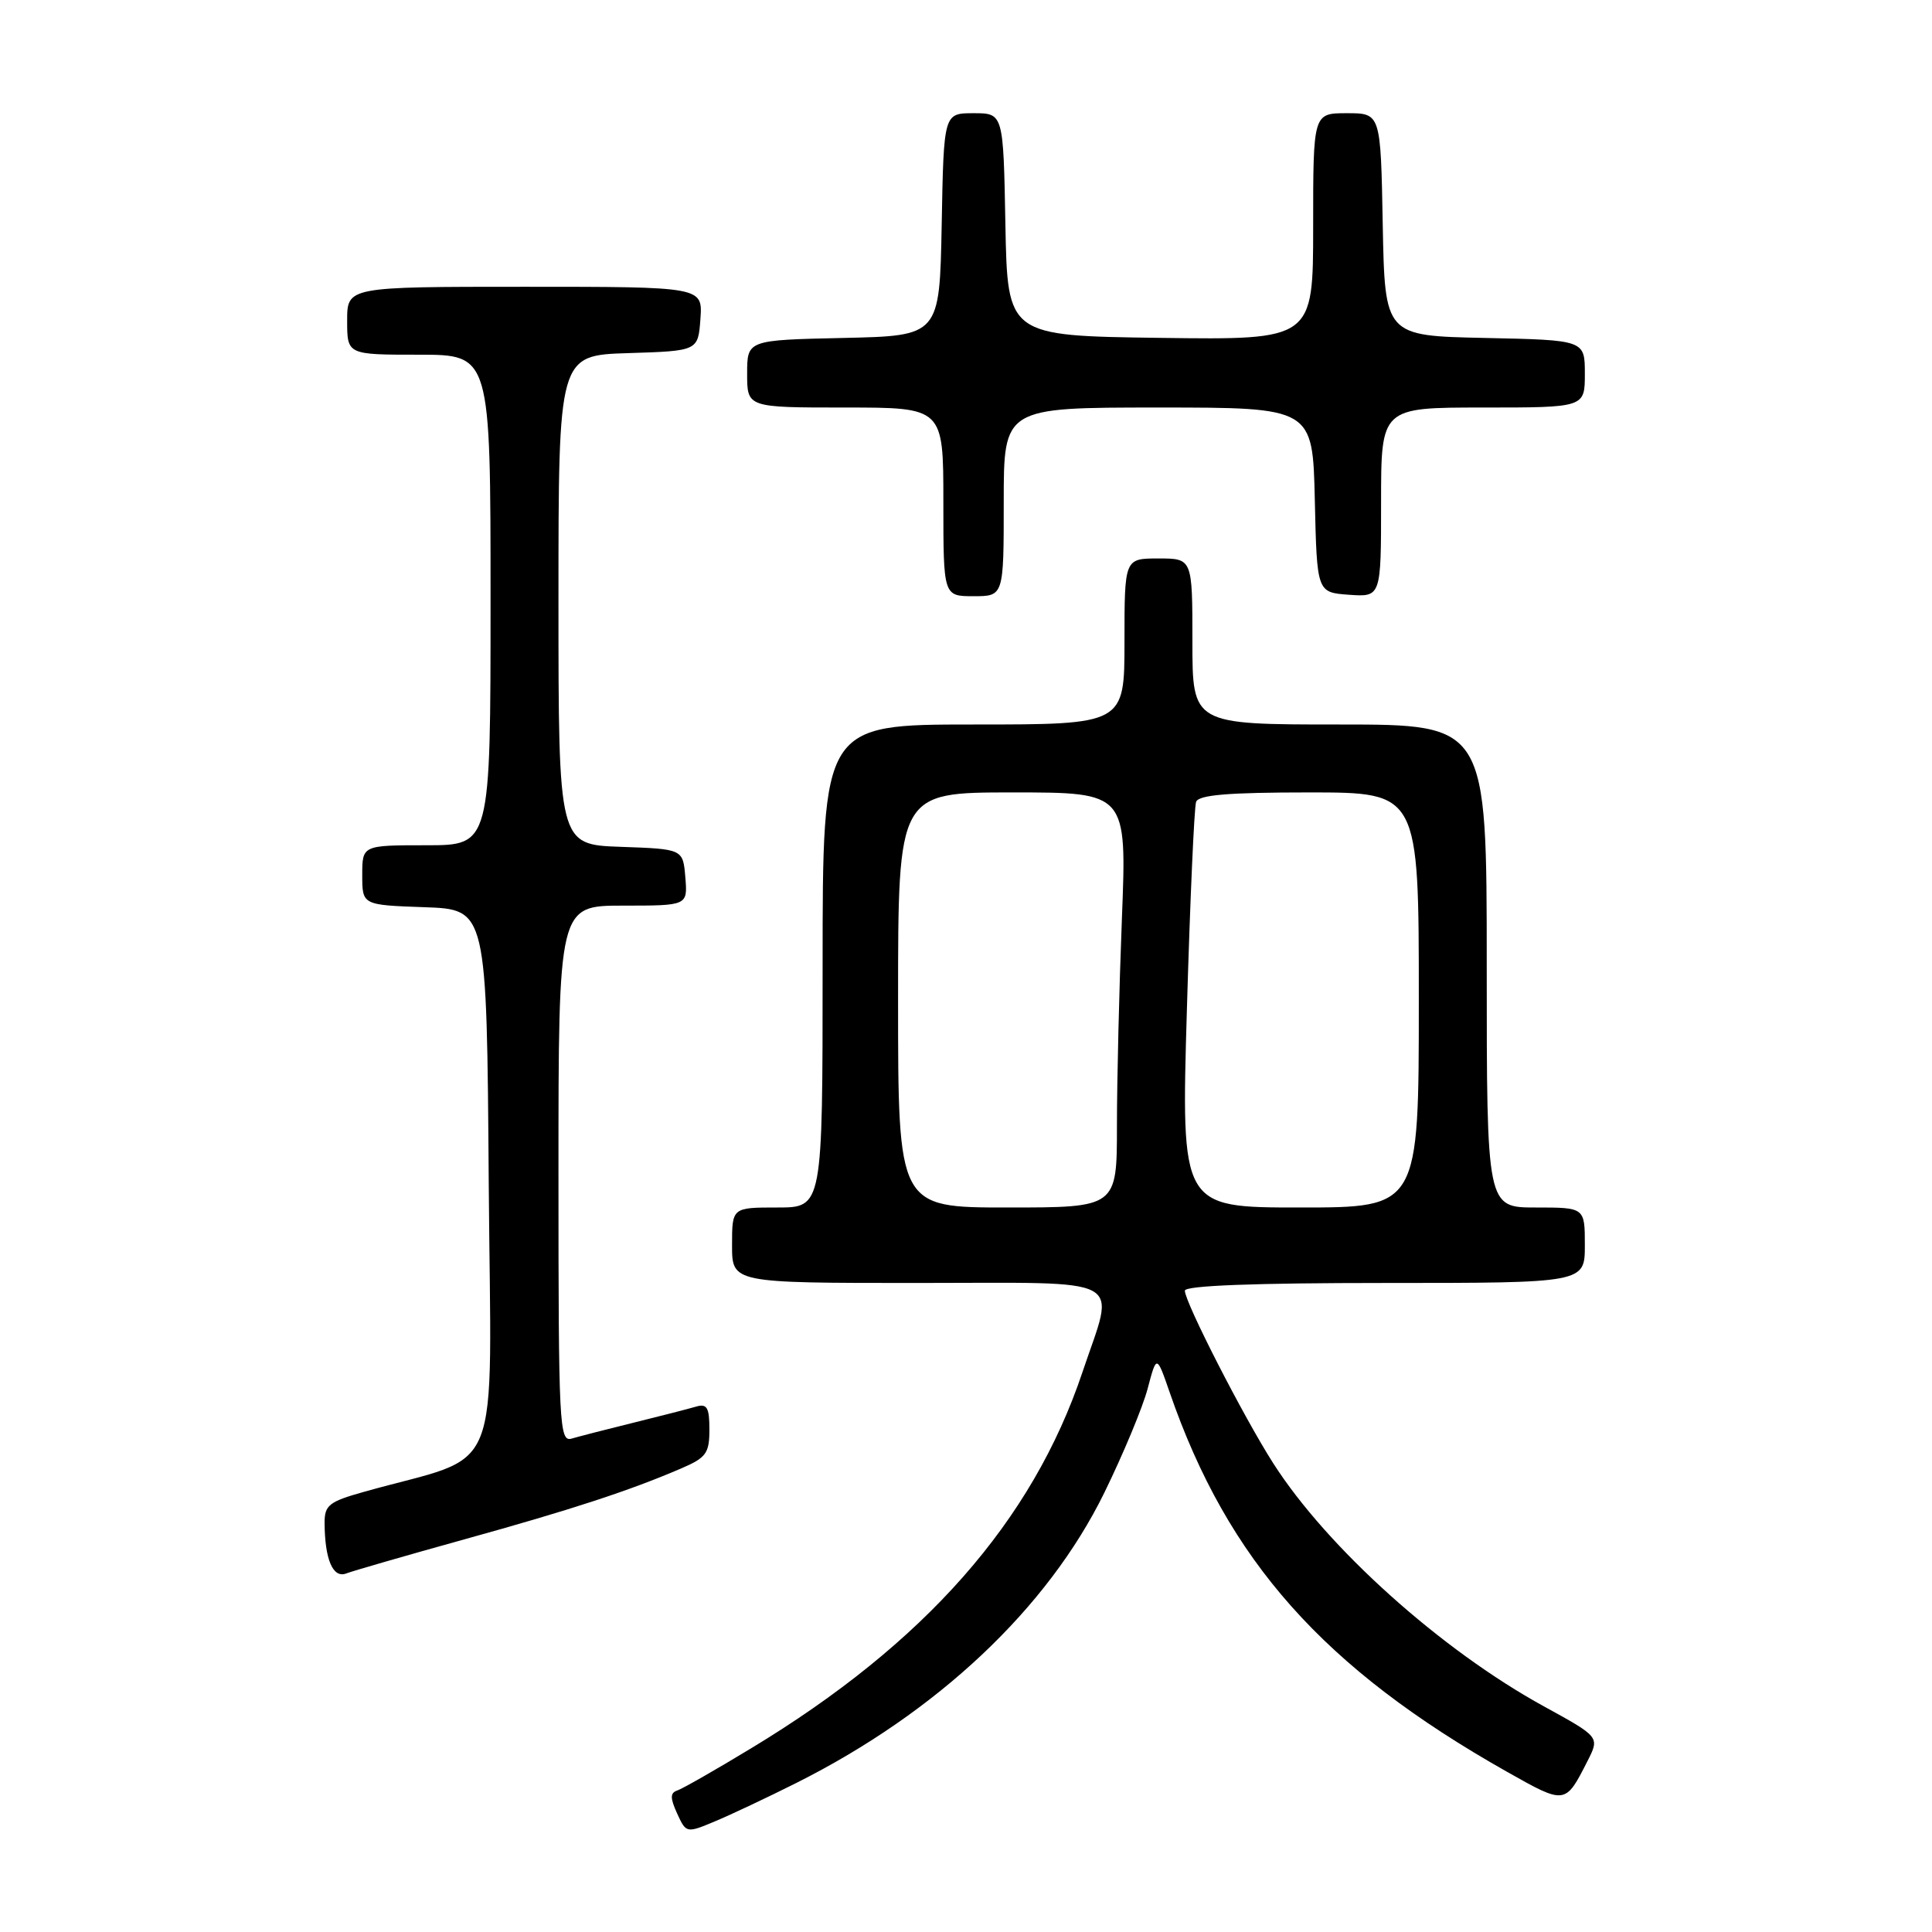 <?xml version="1.0" encoding="UTF-8" standalone="no"?>
<!DOCTYPE svg PUBLIC "-//W3C//DTD SVG 1.1//EN" "http://www.w3.org/Graphics/SVG/1.1/DTD/svg11.dtd" >
<svg xmlns="http://www.w3.org/2000/svg" xmlns:xlink="http://www.w3.org/1999/xlink" version="1.1" viewBox="0 0 256 256">
 <g >
 <path fill="currentColor"
d=" M 105.50 236.26 C 124.22 226.87 138.81 213.12 146.33 197.79 C 148.83 192.68 151.42 186.47 152.07 184.00 C 153.26 179.50 153.26 179.50 154.99 184.50 C 162.69 206.78 175.38 221.05 199.70 234.78 C 207.43 239.14 207.41 239.14 210.36 233.33 C 211.97 230.16 211.97 230.16 204.59 226.11 C 190.93 218.62 175.86 205.08 168.71 193.89 C 164.77 187.73 157.00 172.55 157.00 171.02 C 157.00 170.35 166.12 170.00 183.50 170.00 C 210.00 170.00 210.00 170.00 210.00 165.00 C 210.00 160.00 210.00 160.00 203.50 160.00 C 197.00 160.00 197.00 160.00 197.00 128.00 C 197.00 96.00 197.00 96.00 177.50 96.00 C 158.00 96.00 158.00 96.00 158.00 85.00 C 158.00 74.00 158.00 74.00 153.50 74.00 C 149.00 74.00 149.00 74.00 149.00 85.00 C 149.00 96.00 149.00 96.00 129.00 96.00 C 109.00 96.00 109.00 96.00 109.00 128.00 C 109.00 160.00 109.00 160.00 103.00 160.00 C 97.00 160.00 97.00 160.00 97.00 165.00 C 97.00 170.00 97.00 170.00 121.50 170.00 C 149.91 170.00 147.78 168.85 143.43 181.82 C 136.81 201.56 122.55 217.75 99.51 231.67 C 94.81 234.52 90.41 237.03 89.74 237.25 C 88.79 237.57 88.79 238.24 89.72 240.29 C 90.92 242.91 90.95 242.92 94.71 241.35 C 96.80 240.48 101.65 238.19 105.50 236.26 Z  M 61.50 203.98 C 75.66 200.06 83.42 197.52 90.25 194.58 C 93.58 193.15 94.00 192.57 94.00 189.42 C 94.00 186.51 93.68 185.96 92.25 186.38 C 91.29 186.66 87.58 187.62 84.00 188.50 C 80.42 189.38 76.71 190.34 75.75 190.62 C 74.11 191.10 74.00 188.97 74.00 155.57 C 74.00 120.00 74.00 120.00 82.56 120.00 C 91.12 120.00 91.12 120.00 90.81 116.25 C 90.50 112.50 90.50 112.50 82.25 112.21 C 74.00 111.92 74.00 111.92 74.00 79.50 C 74.00 47.08 74.00 47.08 83.25 46.79 C 92.50 46.50 92.50 46.50 92.81 42.25 C 93.11 38.00 93.11 38.00 69.56 38.00 C 46.00 38.00 46.00 38.00 46.00 42.50 C 46.00 47.00 46.00 47.00 55.50 47.00 C 65.00 47.00 65.00 47.00 65.00 79.50 C 65.00 112.00 65.00 112.00 56.50 112.00 C 48.00 112.00 48.00 112.00 48.00 115.96 C 48.00 119.92 48.00 119.92 56.25 120.21 C 64.50 120.50 64.50 120.50 64.76 156.72 C 65.06 197.14 66.97 192.40 48.25 197.67 C 43.58 198.98 43.00 199.44 43.01 201.82 C 43.04 206.65 44.12 209.17 45.88 208.49 C 46.77 208.15 53.80 206.12 61.50 203.98 Z  M 133.00 66.50 C 133.00 54.00 133.00 54.00 153.47 54.00 C 173.94 54.00 173.94 54.00 174.22 66.25 C 174.50 78.50 174.50 78.50 178.75 78.81 C 183.00 79.11 183.00 79.11 183.00 66.56 C 183.00 54.00 183.00 54.00 196.50 54.00 C 210.00 54.00 210.00 54.00 210.00 49.53 C 210.00 45.06 210.00 45.06 196.75 44.78 C 183.50 44.50 183.50 44.50 183.22 29.75 C 182.95 15.00 182.95 15.00 178.47 15.00 C 174.00 15.00 174.00 15.00 174.00 30.02 C 174.00 45.04 174.00 45.04 153.75 44.77 C 133.50 44.50 133.50 44.50 133.22 29.75 C 132.95 15.00 132.95 15.00 129.00 15.00 C 125.05 15.00 125.05 15.00 124.78 29.75 C 124.50 44.50 124.50 44.50 111.75 44.78 C 99.00 45.06 99.00 45.06 99.00 49.53 C 99.00 54.00 99.00 54.00 112.00 54.00 C 125.00 54.00 125.00 54.00 125.00 66.50 C 125.00 79.00 125.00 79.00 129.00 79.00 C 133.00 79.00 133.00 79.00 133.00 66.50 Z  M 119.00 132.50 C 119.00 105.00 119.00 105.00 134.16 105.00 C 149.31 105.00 149.31 105.00 148.66 121.66 C 148.30 130.82 148.00 143.20 148.00 149.16 C 148.00 160.00 148.00 160.00 133.50 160.00 C 119.00 160.00 119.00 160.00 119.00 132.50 Z  M 157.27 133.75 C 157.69 119.31 158.24 106.94 158.49 106.25 C 158.82 105.33 162.75 105.00 173.47 105.00 C 188.00 105.00 188.00 105.00 188.00 132.50 C 188.00 160.00 188.00 160.00 172.25 160.00 C 156.50 160.00 156.50 160.00 157.27 133.75 Z "/>
</g>
</svg>